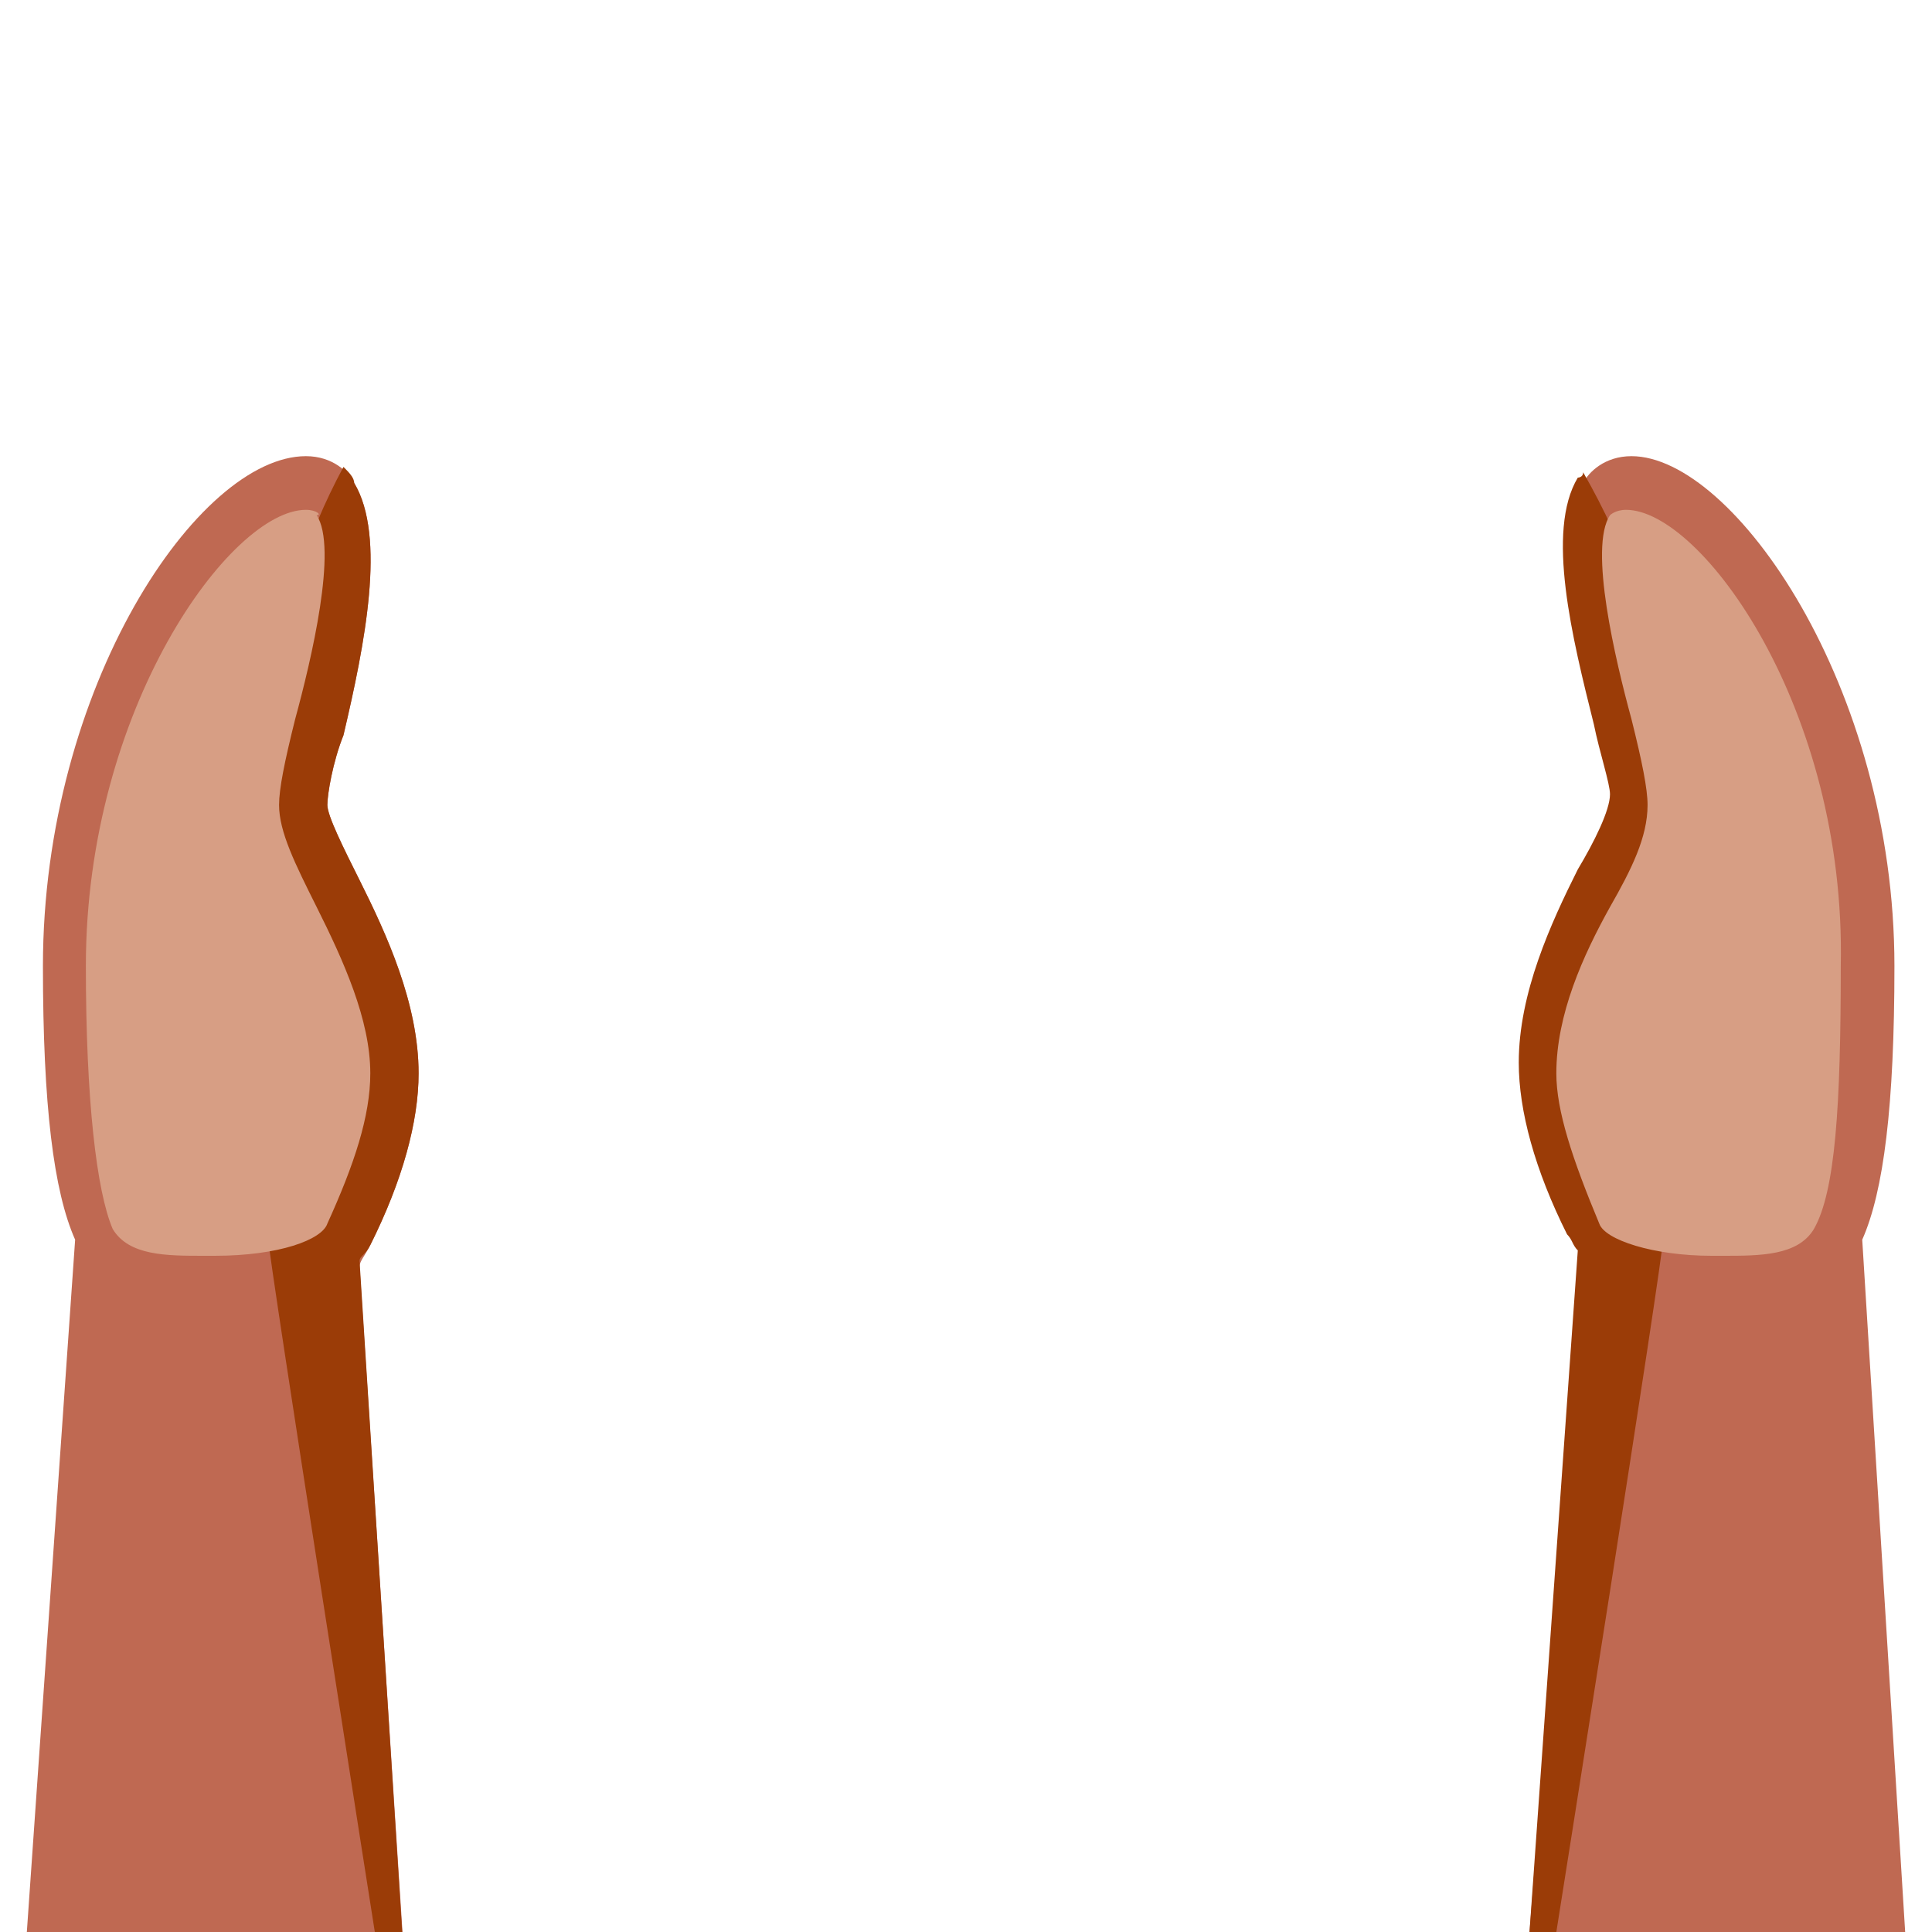<?xml version="1.0" encoding="utf-8"?>
<!-- Generator: Adobe Illustrator 23.0.1, SVG Export Plug-In . SVG Version: 6.00 Build 0)  -->
<svg version="1.1" xmlns="http://www.w3.org/2000/svg" xmlns:xlink="http://www.w3.org/1999/xlink" x="0px"
	 y="0px" viewBox="0 0 36 36" width="36px" height="36px" style="enable-background:new 0 0 36 36;" xml:space="preserve">
<path fill="#BF6952" d="M6.9,23.2C7.5,22,7.8,20.9,7.8,20c0-1.3-0.6-2.6-1.1-3.6c-0.3-0.6-0.6-1.2-0.6-1.4c0-0.2,0.1-0.8,0.3-1.3
	C6.8,12,7.2,10,6.6,9C6.5,8.8,6.2,8.5,5.7,8.5c-2,0-4.9,4.3-4.9,9.5c0,2.6,0.2,4.2,0.6,5.1L0.5,36h7L6.7,23.6
	C6.7,23.5,6.8,23.4,6.9,23.2z"/>
<path fill="#9B3C07" d="M6.9,23.2C7.5,22,7.8,20.9,7.8,20c0-1.3-0.6-2.6-1.1-3.6c-0.3-0.6-0.6-1.2-0.6-1.4c0-0.2,0.1-0.8,0.3-1.3
	C6.8,12,7.2,10,6.6,9C6.6,8.9,6.5,8.8,6.4,8.7c-0.7,1.3-1.2,2.8-1.2,4.4c0,2-0.2,6-0.2,10c0,0.3,2,13,2,13h0.5L6.7,23.5
	C6.7,23.4,6.8,23.4,6.9,23.2z"/>
<path fill="#D79E84" d="M5.7,9.5c-1.4,0-4.1,3.7-4.1,8.5c0,2.5,0.2,4.2,0.5,4.9c0.3,0.5,1,0.5,1.7,0.5l0.2,0c1.2,0,2-0.3,2.1-0.6
	c0.5-1.1,0.8-2,0.8-2.8c0-1-0.5-2.1-1-3.1c-0.4-0.8-0.7-1.4-0.7-1.9c0-0.3,0.1-0.8,0.3-1.6c0.3-1.1,0.8-3.2,0.4-3.8
	C6,9.6,5.9,9.5,5.7,9.5z"/>
<path fill="#BF6952" d="M35.5,36l-0.8-12.9c0.4-0.9,0.6-2.5,0.6-5.1c0-5.2-3-9.5-4.9-9.5c-0.5,0-0.8,0.3-0.9,0.5c-0.6,1-0.1,3,0.3,4.6
	c0.1,0.5,0.3,1.1,0.3,1.3c0,0.3-0.3,0.9-0.6,1.4c-0.5,1-1.1,2.3-1.1,3.6c0,0.9,0.3,2,0.9,3.2c0.1,0.1,0.1,0.2,0.2,0.3L28.5,36H35.5z
	"/>
<path fill="#9B3C07" d="M31,23c0-4-0.2-8-0.2-10c0-1.4-0.5-2.8-1.3-4.2c0,0.1-0.1,0.1-0.1,0.1c-0.6,1-0.1,3,0.3,4.6
	c0.1,0.5,0.3,1.1,0.3,1.3c0,0.3-0.3,0.9-0.6,1.4c-0.5,1-1.1,2.3-1.1,3.6c0,0.9,0.3,2,0.9,3.2c0.1,0.1,0.1,0.2,0.2,0.3L28.5,36H29
	C29,36,31,23.4,31,23z"/>
<path fill="#D79E84" d="M30.3,9.5c-0.2,0-0.3,0.1-0.3,0.1c-0.4,0.6,0.1,2.7,0.4,3.8c0.2,0.8,0.3,1.3,0.3,1.6c0,0.6-0.3,1.2-0.7,1.9
	c-0.5,0.9-1,2-1,3.1c0,0.7,0.3,1.6,0.8,2.8c0.1,0.3,1,0.6,2.1,0.6l0.2,0c0.7,0,1.4,0,1.7-0.5c0.4-0.7,0.5-2.3,0.5-4.9
	C34.4,13.2,31.7,9.5,30.3,9.5z"/>
</svg>
